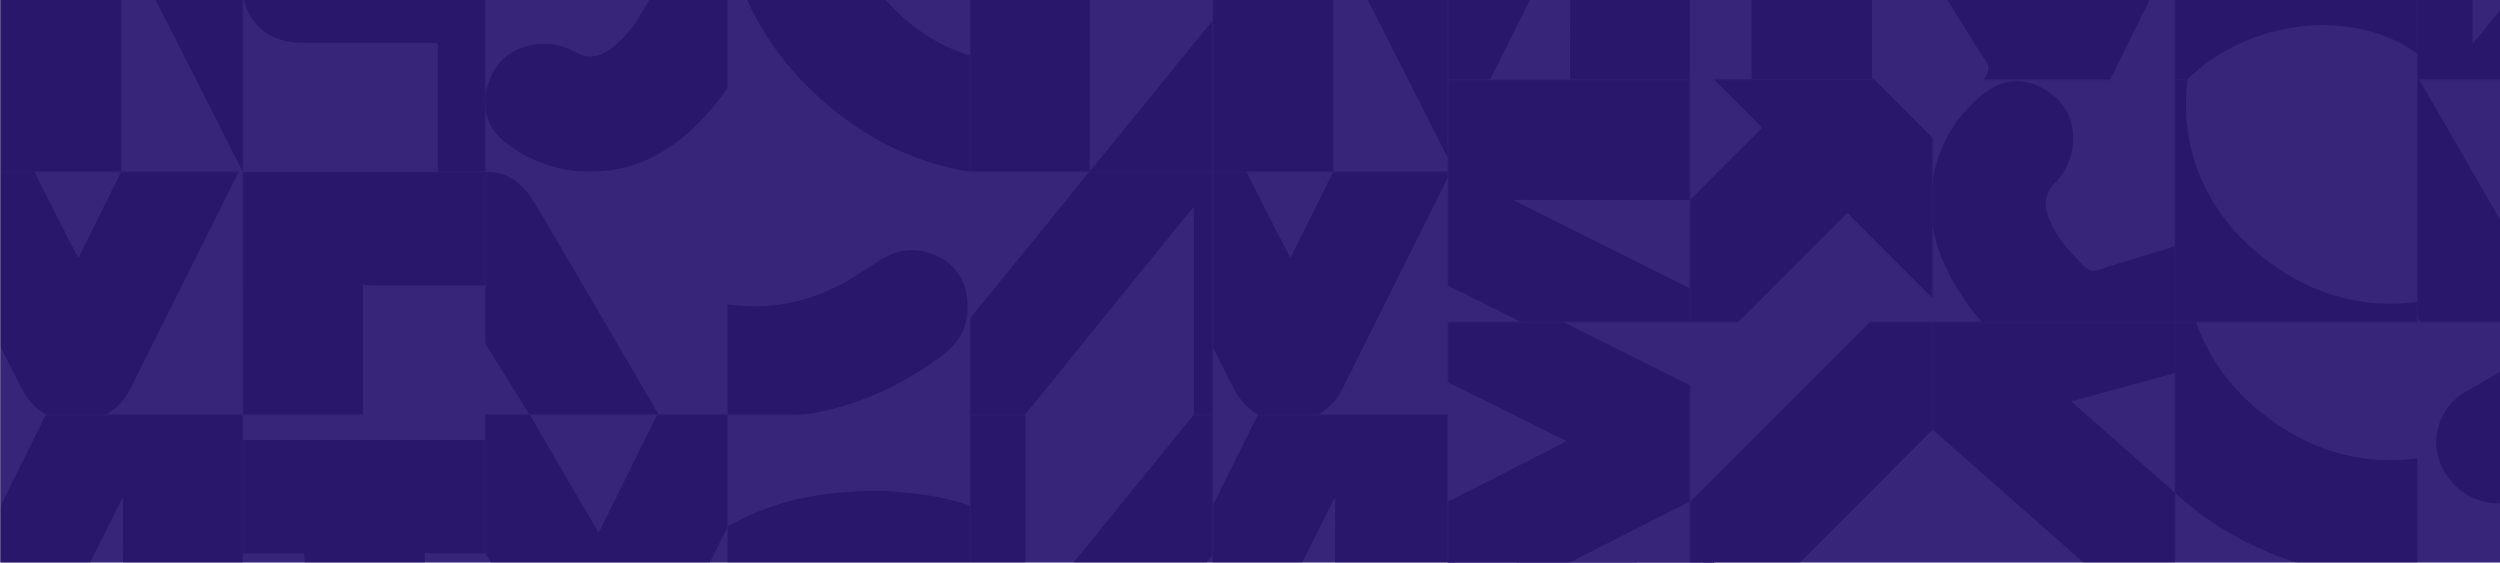 <svg width="1515" height="341" viewBox="0 0 1515 341" fill="none" xmlns="http://www.w3.org/2000/svg">
<g clip-path="url(#clip0_394_781)">
<mask id="mask0_394_781" style="mask-type:luminance" maskUnits="userSpaceOnUse" x="0" y="-43" width="1039" height="735">
<path d="M1039 -43H0V692H1039V-43Z" fill="white"/>
</mask>
<g mask="url(#mask0_394_781)">
<path d="M1039 -43H0V692H1039V-43Z" fill="#372579"/>
<mask id="mask1_394_781" style="mask-type:luminance" maskUnits="userSpaceOnUse" x="0" y="-43" width="148" height="148">
<path d="M147.201 -42.852H0.296V104.148H147.201V-42.852Z" fill="white"/>
</mask>
<g mask="url(#mask1_394_781)">
<path d="M303.069 -42.461C299.323 -35.185 295.797 -27.688 292.051 -20.411C268.473 26.996 244.674 74.404 221.096 121.811C214.706 134.38 200.382 142.318 186.279 141.215C171.515 140.113 161.599 132.616 154.988 119.606C128.765 67.789 102.543 15.971 76.1 -35.626C75.439 -36.949 74.778 -38.051 74.117 -39.374C73.896 -39.374 73.676 -39.374 73.456 -39.374C73.456 -38.272 73.456 -37.39 73.456 -36.287C73.456 14.648 73.456 65.584 73.456 116.519C73.456 126.442 71.032 135.262 64.2 142.538C54.064 153.563 41.283 156.871 27.18 153.122C13.297 149.374 4.483 140.113 1.178 126.001C0.517 123.134 0.296 120.268 0.296 117.401C0.296 18.838 0.296 -79.726 0.296 -178.289C0.296 -196.15 11.094 -210.262 27.621 -214.451C44.809 -218.641 61.556 -210.923 69.71 -194.827C104.526 -126.472 139.343 -57.896 173.939 10.459C178.787 19.94 183.635 29.422 188.482 38.903C188.923 39.565 189.364 40.447 190.025 41.549C190.686 40.447 191.127 39.565 191.568 38.462C230.131 -39.154 268.473 -116.99 307.036 -194.606C313.646 -208.057 324.665 -215.554 339.87 -215.554C354.193 -215.554 365.211 -209.159 372.483 -196.591C375.568 -191.299 376.669 -185.345 376.669 -179.171C376.669 -94.058 376.669 -8.945 376.669 75.947C376.669 90.059 376.669 104.392 376.669 118.504C376.669 135.703 363.228 151.138 346.04 153.784C327.97 156.65 310.561 146.287 305.493 129.308C304.171 125.119 303.73 120.709 303.73 116.299C303.51 64.481 303.73 12.443 303.73 -39.374C303.73 -40.477 303.73 -41.579 303.73 -42.682C303.51 -42.461 303.29 -42.461 303.069 -42.461Z" fill="#28176A"/>
</g>
<mask id="mask2_394_781" style="mask-type:luminance" maskUnits="userSpaceOnUse" x="147" y="-43" width="148" height="148">
<path d="M294.107 -42.852H147.202V104.148H294.107V-42.852Z" fill="white"/>
</mask>
<g mask="url(#mask2_394_781)">
<path d="M338.259 25.724C338.259 27.488 338.259 28.59 338.259 29.913C338.259 116.57 338.259 203.006 338.259 289.662C338.259 302.231 333.632 312.594 323.495 320.091C302.561 335.306 269.948 325.163 265.541 296.277C265.101 293.631 265.321 290.765 265.321 288.119C265.321 202.124 265.321 116.129 265.321 29.913C265.321 25.283 265.541 25.944 261.355 25.944C235.132 25.944 208.909 25.944 182.908 25.944C176.077 25.944 169.466 24.621 163.296 21.093C151.617 14.258 146.989 3.453 147.21 -9.556C147.65 -26.535 158.448 -38.883 175.195 -42.19C177.839 -42.631 180.484 -42.852 183.128 -42.852C262.236 -42.852 341.124 -42.852 420.233 -42.852C439.404 -42.852 451.524 -29.842 454.609 -18.376C460.999 4.556 445.133 25.724 420.894 25.944C394.671 25.944 368.449 25.944 342.226 25.944C340.904 25.724 339.802 25.724 338.259 25.724Z" fill="#28176A"/>
</g>
<mask id="mask3_394_781" style="mask-type:luminance" maskUnits="userSpaceOnUse" x="0" y="104" width="148" height="148">
<path d="M147.201 104.148H0.296V251.148H147.201V104.148Z" fill="white"/>
</mask>
<g mask="url(#mask3_394_781)">
<path d="M160.572 72.199C156.825 79.475 153.3 86.972 149.554 94.249C125.975 141.656 102.176 189.064 78.598 236.471C72.207 249.04 57.884 256.978 43.781 255.875C29.017 254.773 19.101 247.276 12.49 234.266C-13.733 182.449 -39.955 130.631 -66.398 79.034C-67.059 77.711 -67.721 76.609 -68.382 75.286C-68.602 75.286 -68.822 75.286 -69.043 75.286C-69.043 76.388 -69.043 77.27 -69.043 78.373C-69.043 129.308 -69.043 180.244 -69.043 231.179C-69.043 241.102 -71.467 249.922 -78.298 257.198C-88.434 268.223 -101.215 271.531 -115.318 267.782C-129.2 264.034 -138.015 254.773 -141.321 240.661C-141.982 237.794 -142.202 234.928 -142.202 232.061C-142.202 133.498 -142.202 34.934 -142.202 -63.629C-142.202 -81.49 -131.404 -95.602 -114.877 -99.791C-97.689 -103.981 -80.942 -96.263 -72.789 -80.167C-37.972 -11.812 -3.155 56.764 31.441 125.119C36.289 134.6 41.137 144.082 45.985 153.563C46.425 154.225 46.866 155.107 47.527 156.209C48.188 155.107 48.629 154.225 49.07 153.122C87.632 75.506 125.975 -2.33 164.538 -79.946C171.149 -93.397 182.167 -100.894 197.371 -100.894C211.695 -100.894 222.713 -94.499 229.984 -81.931C233.069 -76.639 234.171 -70.685 234.171 -64.511C234.171 20.602 234.171 105.715 234.171 190.607C234.171 204.719 234.171 219.052 234.171 233.164C234.171 250.363 220.729 265.798 203.541 268.444C185.472 271.31 168.064 260.947 162.996 243.968C161.673 239.779 161.233 235.369 161.233 230.959C161.012 179.141 161.233 127.103 161.233 75.286C161.233 74.183 161.233 73.081 161.233 71.978C161.012 72.199 160.792 72.199 160.572 72.199Z" fill="#28176A"/>
</g>
<mask id="mask4_394_781" style="mask-type:luminance" maskUnits="userSpaceOnUse" x="147" y="104" width="148" height="148">
<path d="M294.107 104.148H147.202V251.148H294.107V104.148Z" fill="white"/>
</mask>
<g mask="url(#mask4_394_781)">
<path d="M220 172.724C220 174.488 220 175.59 220 176.913C220 263.57 220 350.006 220 436.662C220 449.231 215.374 459.594 205.237 467.091C184.303 482.306 151.69 472.163 147.283 443.277C146.842 440.631 147.063 437.765 147.063 435.119C147.063 349.124 147.063 263.129 147.063 176.913C147.063 172.283 147.283 172.944 143.096 172.944C116.873 172.944 90.651 172.944 64.649 172.944C57.817 172.944 51.207 171.621 45.037 168.093C33.358 161.258 28.73 150.453 28.951 137.444C29.391 120.465 40.189 108.117 56.936 104.81C59.58 104.369 62.225 104.148 64.869 104.148C143.978 104.148 222.866 104.148 301.974 104.148C321.145 104.148 333.265 117.158 336.35 128.624C342.74 151.556 326.874 172.724 302.635 172.944C276.412 172.944 250.189 172.944 223.967 172.944C222.645 172.724 221.543 172.724 220 172.724Z" fill="#28176A"/>
</g>
<mask id="mask5_394_781" style="mask-type:luminance" maskUnits="userSpaceOnUse" x="0" y="251" width="148" height="148">
<path d="M147.201 251.148H0.296V398.148H147.201V251.148Z" fill="white"/>
</mask>
<g mask="url(#mask5_394_781)">
<path d="M73.897 302.254C70.151 309.53 66.625 317.027 62.879 324.304C39.301 371.711 15.502 419.119 -8.076 466.526C-14.467 479.095 -28.79 487.033 -42.893 485.93C-57.657 484.828 -67.573 477.331 -74.184 464.321C-100.407 412.504 -126.63 360.686 -153.072 309.089C-153.734 307.766 -154.395 306.664 -155.056 305.341C-155.276 305.341 -155.496 305.341 -155.717 305.341C-155.717 306.443 -155.717 307.325 -155.717 308.428C-155.717 359.363 -155.717 410.299 -155.717 461.234C-155.717 471.157 -158.141 479.977 -164.972 487.253C-175.108 498.278 -187.89 501.586 -201.993 497.837C-215.875 494.089 -224.689 484.828 -227.995 470.716C-228.656 467.849 -228.876 464.983 -228.876 462.116C-228.876 363.553 -228.876 264.989 -228.876 166.426C-228.876 148.565 -218.079 134.453 -201.552 130.264C-184.364 126.074 -167.616 133.792 -159.463 149.888C-124.646 218.243 -89.83 286.819 -55.233 355.174C-50.385 364.655 -45.537 374.137 -40.69 383.618C-40.249 384.28 -39.808 385.162 -39.147 386.264C-38.486 385.162 -38.045 384.28 -37.605 383.177C0.958 305.561 39.301 227.725 77.863 150.109C84.475 136.658 95.493 129.161 110.697 129.161C125.021 129.161 136.038 135.556 143.31 148.124C146.395 153.416 147.497 159.37 147.497 165.544C147.497 250.657 147.497 335.77 147.497 420.662C147.497 434.774 147.497 449.107 147.497 463.219C147.497 480.418 134.055 495.853 116.867 498.499C98.798 501.365 81.39 491.002 76.321 474.023C74.999 469.834 74.558 465.424 74.558 461.014C74.338 409.196 74.558 357.158 74.558 305.341C74.558 304.238 74.558 303.136 74.558 302.033C74.338 302.254 74.117 302.254 73.897 302.254Z" fill="#28176A"/>
</g>
<mask id="mask6_394_781" style="mask-type:luminance" maskUnits="userSpaceOnUse" x="147" y="251" width="148" height="148">
<path d="M294.107 251.148H147.202V398.148H294.107V251.148Z" fill="white"/>
</mask>
<g mask="url(#mask6_394_781)">
<path d="M257.461 335.159C257.461 336.923 257.461 338.025 257.461 339.348C257.461 426.005 257.461 512.441 257.461 599.1C257.461 611.666 252.834 622.027 242.697 629.525C221.763 644.741 189.15 634.599 184.743 605.715C184.302 603.065 184.523 600.202 184.523 597.552C184.523 511.559 184.523 425.564 184.523 339.348C184.523 334.718 184.743 335.379 180.556 335.379C154.334 335.379 128.111 335.379 102.109 335.379C95.278 335.379 88.667 334.056 82.497 330.528C70.818 323.693 66.19 312.888 66.411 299.879C66.852 282.9 77.649 270.552 94.396 267.245C97.041 266.804 99.685 266.583 102.329 266.583C181.438 266.583 260.326 266.583 339.434 266.583C358.606 266.583 370.725 279.593 373.81 291.059C380.201 313.991 364.334 335.159 340.095 335.379C313.873 335.379 287.65 335.379 261.428 335.379C260.106 335.159 259.004 335.159 257.461 335.159Z" fill="#28176A"/>
</g>
<mask id="mask7_394_781" style="mask-type:luminance" maskUnits="userSpaceOnUse" x="294" y="-43" width="148" height="148">
<path d="M441.012 -42.852H294.107V104.148H441.012V-42.852Z" fill="white"/>
</mask>
<g mask="url(#mask7_394_781)">
<path d="M428.922 -71.796C434.21 -82.38 439.058 -92.303 444.126 -102.446C467.925 -150.736 491.944 -199.246 515.963 -247.535C517.726 -251.284 519.93 -254.812 522.574 -257.899C531.168 -268.262 542.406 -271.57 555.187 -268.483C559.153 -267.38 563.34 -265.837 566.866 -263.852C581.189 -256.135 586.478 -242.243 581.409 -226.808C580.528 -224.162 579.426 -221.516 578.104 -219.091C537.558 -137.065 496.792 -55.038 456.246 26.987C446.55 46.612 434.431 64.693 417.904 79.687C404.903 91.373 390.139 99.752 372.951 102.619C349.372 106.808 327.557 101.737 308.165 87.845C296.707 79.687 291.639 68 294.944 54.109C298.029 40.879 305.962 31.397 319.624 27.869C329.761 25.223 339.677 26.546 348.711 31.618C356.204 35.807 362.814 34.705 369.425 30.074C377.799 24.121 383.969 16.183 389.037 7.363C391.02 3.835 394.105 0.307 394.105 -3.221C394.105 -6.528 390.8 -10.056 388.817 -13.143C347.169 -80.396 305.521 -147.649 263.653 -214.901C260.568 -219.973 257.924 -225.265 257.042 -231.218C255.72 -239.597 257.703 -247.094 262.992 -253.709C270.044 -262.529 279.299 -267.821 290.537 -269.585C302.216 -271.349 312.132 -266.939 319.404 -257.678C323.591 -252.166 327.116 -245.992 330.642 -240.038C362.814 -185.134 394.987 -130.009 426.938 -75.104C427.6 -73.781 428.04 -73.119 428.922 -71.796Z" fill="#28176A"/>
</g>
<mask id="mask8_394_781" style="mask-type:luminance" maskUnits="userSpaceOnUse" x="441" y="-43" width="147" height="148">
<path d="M587.918 -42.852H441.012V104.148H587.918V-42.852Z" fill="white"/>
</mask>
<g mask="url(#mask8_394_781)">
<path d="M630.994 -272.172C634.738 -271.731 638.268 -271.51 642.012 -271.069C677.708 -268.644 708.783 -254.973 736.328 -232.923C739.633 -230.277 743.157 -227.19 745.58 -223.662C753.731 -212.416 754.833 -200.068 748.447 -187.941C741.836 -175.372 730.594 -169.639 716.495 -169.639C707.456 -169.639 699.524 -173.167 692.694 -178.9C681.676 -187.941 669.776 -195.879 656.116 -199.848C641.348 -204.258 626.149 -205.36 611.162 -203.596C557.615 -196.981 517.51 -159.055 508.475 -105.694C501.644 -66.004 510.458 -29.842 537.562 0.807C555.852 21.314 578.769 34.103 606.316 37.631C632.096 40.938 656.335 35.867 678.59 22.857C684.543 19.329 690.272 15.581 696 11.832C706.798 4.335 718.474 2.351 730.819 7.422C743.377 12.714 749.987 22.637 750.87 36.308C751.753 49.758 746.463 60.342 735.664 68.28C710.323 87.243 682.115 100.032 650.607 104.442C588.685 113.042 534.257 96.945 489.524 52.625C463.081 26.385 446.554 -5.587 439.283 -41.97C435.316 -61.815 433.994 -81.88 436.198 -101.946C444.13 -172.947 480.269 -224.323 544.614 -255.634C565.107 -265.557 586.922 -270.408 609.622 -271.51C610.723 -271.51 611.6 -271.731 612.702 -271.951C618.874 -272.172 624.822 -272.172 630.994 -272.172Z" fill="#28176A"/>
</g>
<mask id="mask9_394_781" style="mask-type:luminance" maskUnits="userSpaceOnUse" x="587" y="-43" width="148" height="148">
<path d="M734.823 -42.852H587.917V104.148H734.823V-42.852Z" fill="white"/>
</mask>
<g mask="url(#mask9_394_781)">
<path d="M916.174 193.642C915.955 194.745 915.736 195.627 915.516 196.729C912.211 213.708 897.888 225.394 880.04 225.615C863.069 226.056 848.088 214.81 844.338 198.493C843.462 194.745 843.237 190.776 843.237 187.027C843.237 118.893 843.237 50.758 843.237 -17.377C843.237 -18.479 843.237 -19.582 843.237 -20.684C843.017 -20.684 842.798 -20.905 842.579 -20.905C841.916 -20.243 841.258 -19.361 840.595 -18.7C778.231 58.255 715.873 135.21 653.29 212.164C643.593 224.071 630.591 228.04 615.829 224.733C601.725 221.425 592.031 212.605 588.285 198.052C587.403 194.965 587.403 191.878 587.403 188.571C587.403 90.007 587.624 -8.777 587.183 -107.34C587.183 -132.918 612.962 -150.779 637.865 -141.959C650.867 -137.328 660.12 -124.098 660.339 -109.986C660.564 -100.946 660.339 -92.126 660.339 -83.086C660.339 -22.228 660.339 38.851 660.339 99.709C660.339 100.812 660.339 101.694 660.339 103.678C661.441 102.355 662.105 101.694 662.768 101.032C725.57 23.857 788.372 -53.318 850.949 -130.272C866.599 -149.456 895.021 -148.794 909.563 -129.17C912.868 -124.76 914.853 -119.688 915.736 -114.176C915.736 -113.514 916.174 -112.853 916.399 -112.191C916.174 -10.321 916.174 91.551 916.174 193.642Z" fill="#28176A"/>
</g>
<mask id="mask10_394_781" style="mask-type:luminance" maskUnits="userSpaceOnUse" x="294" y="104" width="148" height="148">
<path d="M441.012 104.148H294.107V251.148H441.012V104.148Z" fill="white"/>
</mask>
<g mask="url(#mask10_394_781)">
<path d="M428.922 302.318C434.21 291.734 439.058 281.812 444.126 271.669C467.925 223.379 491.944 174.869 515.963 126.58C517.726 122.831 519.93 119.303 522.574 116.216C531.168 105.853 542.406 102.545 555.187 105.632C559.153 106.735 563.34 108.278 566.866 110.263C581.189 117.98 586.478 131.872 581.409 147.307C580.528 149.953 579.426 152.599 578.104 155.024C537.558 237.05 496.792 319.077 456.246 401.103C446.55 420.727 434.431 438.809 417.904 453.803C404.903 465.489 390.139 473.868 372.951 476.735C349.372 480.924 327.557 475.852 308.165 461.961C296.707 453.802 291.639 442.116 294.944 428.225C298.029 414.995 305.962 405.513 319.624 401.985C329.761 399.339 339.677 400.662 348.711 405.733C356.204 409.923 362.814 408.82 369.425 404.19C377.799 398.236 383.969 390.298 389.037 381.478C391.02 377.95 394.105 374.422 394.105 370.894C394.105 367.586 390.8 364.058 388.817 360.971C347.169 293.719 305.521 226.466 263.653 159.214C260.568 154.142 257.924 148.85 257.042 142.897C255.72 134.518 257.703 127.021 262.992 120.406C270.044 111.586 279.299 106.294 290.537 104.53C302.216 102.766 312.132 107.176 319.404 116.437C323.591 121.949 327.116 128.123 330.642 134.077C362.814 188.981 394.987 244.106 426.938 299.011C427.6 300.334 428.04 300.995 428.922 302.318Z" fill="#28176A"/>
</g>
<mask id="mask11_394_781" style="mask-type:luminance" maskUnits="userSpaceOnUse" x="441" y="104" width="147" height="148">
<path d="M587.918 104.148H441.012V251.148H587.918V104.148Z" fill="white"/>
</mask>
<g mask="url(#mask11_394_781)">
<path d="M466.46 -125.172C470.206 -124.731 473.732 -124.51 477.478 -124.069C513.176 -121.644 544.246 -107.973 571.791 -85.923C575.097 -83.277 578.622 -80.19 581.046 -76.662C589.2 -65.416 590.301 -53.068 583.911 -40.941C577.3 -28.372 566.062 -22.639 551.959 -22.639C542.924 -22.639 534.991 -26.167 528.16 -31.9C517.142 -40.941 505.243 -48.879 491.581 -52.848C476.817 -57.258 461.612 -58.36 446.628 -56.596C393.081 -49.981 352.976 -12.055 343.941 41.306C337.11 80.996 345.924 117.158 373.028 147.807C391.318 168.314 414.235 181.103 441.78 184.631C467.562 187.938 491.801 182.867 514.057 169.857C520.007 166.329 525.736 162.581 531.466 158.832C542.263 151.335 553.942 149.351 566.282 154.422C578.843 159.714 585.453 169.637 586.335 183.308C587.216 196.758 581.928 207.342 571.13 215.28C545.789 234.243 517.583 247.032 486.072 251.442C424.151 260.042 369.723 243.945 324.99 199.625C298.547 173.385 282.02 141.413 274.749 105.03C270.782 85.185 269.46 65.12 271.664 45.054C279.596 -25.947 315.735 -77.323 380.08 -108.634C400.573 -118.557 422.388 -123.408 445.085 -124.51C446.187 -124.51 447.069 -124.731 448.17 -124.951C454.34 -125.172 460.29 -125.172 466.46 -125.172Z" fill="#28176A"/>
</g>
<mask id="mask12_394_781" style="mask-type:luminance" maskUnits="userSpaceOnUse" x="587" y="104" width="148" height="148">
<path d="M734.823 104.148H587.917V251.148H734.823V104.148Z" fill="white"/>
</mask>
<g mask="url(#mask12_394_781)">
<path d="M796.446 340.642C796.227 341.745 796.008 342.627 795.789 343.729C792.483 360.708 778.16 372.394 760.312 372.615C743.341 373.056 728.36 361.81 724.611 345.493C723.734 341.745 723.509 337.776 723.509 334.027C723.509 265.893 723.509 197.758 723.509 129.624C723.509 128.521 723.509 127.419 723.509 126.316C723.29 126.316 723.07 126.096 722.851 126.096C722.188 126.757 721.53 127.639 720.867 128.301C658.503 205.255 596.145 282.21 533.562 359.164C523.867 371.071 510.866 375.04 496.102 371.733C481.999 368.425 472.303 359.605 468.557 345.052C467.675 341.965 467.675 338.878 467.675 335.571C467.675 237.007 467.896 138.223 467.455 39.66C467.455 14.081 493.237 -3.779 518.137 5.041C531.138 9.671 540.394 22.902 540.614 37.014C540.834 46.054 540.614 54.874 540.614 63.915C540.614 124.773 540.614 185.851 540.614 246.709C540.614 247.812 540.614 248.694 540.614 250.678C541.716 249.355 542.376 248.694 543.037 248.032C605.842 170.857 668.644 93.682 731.221 16.728C746.871 -2.456 775.293 -1.795 789.835 17.83C793.141 22.24 795.125 27.312 796.008 32.824C796.008 33.486 796.446 34.147 796.671 34.809C796.446 136.68 796.446 238.551 796.446 340.642Z" fill="#28176A"/>
</g>
<mask id="mask13_394_781" style="mask-type:luminance" maskUnits="userSpaceOnUse" x="294" y="251" width="148" height="148">
<path d="M441.012 251.148H294.107V398.148H441.012V251.148Z" fill="white"/>
</mask>
<g mask="url(#mask13_394_781)">
<path d="M362.814 322.899C368.103 312.315 372.951 302.392 378.019 292.249C401.818 243.96 425.837 195.45 449.856 147.16C451.618 143.412 453.822 139.884 456.466 136.797C465.06 126.433 476.299 123.126 489.079 126.213C493.046 127.315 497.233 128.859 500.758 130.843C515.082 138.561 520.37 152.452 515.302 167.887C514.421 170.533 513.319 173.179 511.997 175.605C471.451 257.631 430.684 339.657 390.139 421.683C380.443 441.307 368.323 459.388 351.796 474.382C338.795 486.069 324.031 494.448 306.843 497.314C283.265 501.504 261.45 496.432 242.059 482.541C230.6 474.382 225.532 462.696 228.837 448.804C231.922 435.574 239.855 426.093 253.517 422.565C263.654 419.919 273.57 421.242 282.604 426.314C290.097 430.503 296.707 429.401 303.317 424.77C311.691 418.817 317.862 410.878 322.93 402.058C324.913 398.53 327.998 395.003 327.998 391.475C327.998 388.167 324.692 384.639 322.709 381.552C281.062 314.299 239.414 247.047 197.546 179.794C194.461 174.723 191.817 169.431 190.935 163.477C189.613 155.098 191.597 147.601 196.885 140.986C203.937 132.166 213.192 126.874 224.43 125.11C236.109 123.346 246.025 127.756 253.297 137.017C257.484 142.53 261.009 148.704 264.535 154.657C296.707 209.562 328.879 264.687 360.831 319.591C361.492 320.914 361.933 321.576 362.814 322.899Z" fill="#28176A"/>
</g>
<mask id="mask14_394_781" style="mask-type:luminance" maskUnits="userSpaceOnUse" x="441" y="251" width="147" height="148">
<path d="M587.918 251.148H441.012V398.148H587.918V251.148Z" fill="white"/>
</mask>
<g mask="url(#mask14_394_781)">
<path d="M536.975 297.453C540.721 297.894 544.246 298.115 547.992 298.556C583.69 300.981 614.763 314.652 642.308 336.702C645.613 339.348 649.138 342.435 651.561 345.963C659.712 357.209 660.813 369.557 654.428 381.684C647.817 394.253 636.574 399.986 622.476 399.986C613.436 399.986 605.505 396.458 598.675 390.725C587.657 381.684 575.758 373.746 562.095 369.777C547.331 365.367 532.127 364.265 517.142 366.029C463.595 372.644 423.49 410.57 414.455 463.931C407.624 503.621 416.439 539.783 443.543 570.435C461.832 590.937 484.75 603.729 512.294 607.256C538.076 610.563 562.316 605.489 584.572 592.484C590.522 588.952 596.252 585.206 601.98 581.459C612.779 573.961 624.454 571.976 636.799 577.049C649.357 582.337 655.968 592.259 656.85 605.934C657.733 619.383 652.443 629.969 641.645 637.906C616.303 656.868 588.098 669.659 556.586 674.069C494.666 682.664 440.237 666.571 395.505 622.252C369.062 596.011 352.535 564.039 345.263 527.655C341.297 507.81 339.974 487.745 342.178 467.679C350.111 396.678 386.25 345.302 450.594 313.991C471.087 304.068 492.903 299.217 515.6 298.115C516.702 298.115 517.583 297.894 518.685 297.674C524.855 297.453 530.804 297.453 536.975 297.453Z" fill="#28176A"/>
</g>
<mask id="mask15_394_781" style="mask-type:luminance" maskUnits="userSpaceOnUse" x="587" y="251" width="148" height="148">
<path d="M734.823 251.148H587.917V398.148H734.823V251.148Z" fill="white"/>
</mask>
<g mask="url(#mask15_394_781)">
<path d="M877.25 466.327C877.025 467.43 876.806 468.312 876.586 469.414C873.281 486.393 858.958 498.079 841.11 498.3C824.139 498.741 809.158 487.495 805.408 471.178C804.532 467.43 804.307 463.461 804.307 459.712C804.307 391.578 804.307 323.443 804.307 255.309C804.307 254.206 804.307 253.104 804.307 252.001C804.087 252.001 803.868 251.781 803.649 251.781C802.986 252.442 802.328 253.324 801.665 253.986C739.301 330.94 676.943 407.895 614.36 484.849C604.663 496.756 591.663 500.725 576.9 497.418C562.797 494.11 553.101 485.29 549.355 470.737C548.473 467.65 548.473 464.563 548.473 461.256C548.473 362.692 548.694 263.908 548.253 165.345C548.253 139.767 574.035 121.906 598.935 130.726C611.938 135.357 621.19 148.587 621.409 162.699C621.635 171.739 621.409 180.559 621.409 189.6C621.409 250.458 621.409 311.536 621.409 372.394C621.409 373.497 621.409 374.379 621.409 376.363C622.511 375.04 623.175 374.379 623.838 373.717C686.64 296.542 749.442 219.367 812.019 142.413C827.669 123.229 856.091 123.891 870.639 143.515C873.945 147.925 875.923 152.997 876.806 158.509C876.806 159.171 877.25 159.832 877.469 160.494C877.25 262.365 877.25 364.236 877.25 466.327Z" fill="#28176A"/>
</g>
<mask id="mask16_394_781" style="mask-type:luminance" maskUnits="userSpaceOnUse" x="734" y="-43" width="148" height="148">
<path d="M881.728 -42.852H734.823V104.148H881.728V-42.852Z" fill="white"/>
</mask>
<g mask="url(#mask16_394_781)">
<path d="M1037.6 -42.461C1033.85 -35.185 1030.32 -27.688 1026.58 -20.411C1003 26.996 979.201 74.404 955.625 121.811C949.234 134.38 934.91 142.318 920.806 141.215C906.045 140.113 896.129 132.616 889.518 119.606C863.294 67.789 837.07 15.971 810.627 -35.626C809.964 -36.949 809.306 -38.051 808.643 -39.374C808.424 -39.374 808.205 -39.374 807.98 -39.374C807.98 -38.272 807.98 -37.39 807.98 -36.287C807.98 14.648 807.98 65.584 807.98 116.519C807.98 126.442 805.557 135.262 798.727 142.538C788.592 153.563 775.808 156.871 761.704 153.122C747.825 149.374 739.011 140.113 735.706 126.001C735.042 123.134 734.823 120.268 734.823 117.401C734.823 18.838 734.823 -79.726 734.823 -178.289C734.823 -196.15 745.622 -210.262 762.149 -214.451C779.333 -218.641 796.085 -210.923 804.236 -194.827C839.055 -126.472 873.868 -57.896 908.468 10.459C913.313 19.94 918.164 29.422 923.01 38.903C923.448 39.565 923.893 40.447 924.55 41.549C925.214 40.447 925.652 39.565 926.096 38.462C964.659 -39.154 1003 -116.99 1041.56 -194.606C1048.18 -208.057 1059.19 -215.554 1074.39 -215.554C1088.72 -215.554 1099.73 -209.159 1107.01 -196.591C1110.1 -191.299 1111.2 -185.345 1111.2 -179.171C1111.2 -94.058 1111.2 -8.945 1111.2 75.947C1111.2 90.059 1111.2 104.392 1111.2 118.504C1111.2 135.703 1097.76 151.138 1080.57 153.784C1062.5 156.65 1045.09 146.287 1040.02 129.308C1038.7 125.119 1038.26 120.709 1038.26 116.299C1038.03 64.481 1038.26 12.443 1038.26 -39.374C1038.26 -40.477 1038.26 -41.579 1038.26 -42.682C1038.03 -42.461 1037.82 -42.461 1037.6 -42.461Z" fill="#28176A"/>
</g>
<mask id="mask17_394_781" style="mask-type:luminance" maskUnits="userSpaceOnUse" x="881" y="-43" width="148" height="148">
<path d="M1028.63 -42.852H881.728V104.148H1028.63V-42.852Z" fill="white"/>
</mask>
<g mask="url(#mask17_394_781)">
<path d="M1072.79 25.724C1072.79 27.488 1072.79 28.59 1072.79 29.913C1072.79 116.57 1072.79 203.006 1072.79 289.662C1072.79 302.231 1068.16 312.594 1058.02 320.091C1037.09 335.306 1004.48 325.163 1000.07 296.277C999.626 293.631 999.845 290.765 999.845 288.119C999.845 202.124 999.845 116.129 999.845 29.913C999.845 25.283 1000.07 25.944 995.882 25.944C969.658 25.944 943.434 25.944 917.436 25.944C910.6 25.944 903.989 24.621 897.822 21.093C886.141 14.258 881.515 3.453 881.734 -9.556C882.178 -26.535 892.971 -38.883 909.723 -42.19C912.365 -42.631 915.007 -42.852 917.655 -42.852C996.764 -42.852 1075.65 -42.852 1154.76 -42.852C1173.93 -42.852 1186.05 -29.842 1189.13 -18.376C1195.52 4.556 1179.66 25.724 1155.42 25.944C1129.2 25.944 1102.97 25.944 1076.75 25.944C1075.43 25.724 1074.33 25.724 1072.79 25.724Z" fill="#28176A"/>
</g>
<mask id="mask18_394_781" style="mask-type:luminance" maskUnits="userSpaceOnUse" x="734" y="104" width="148" height="148">
<path d="M881.728 104.148H734.823V251.148H881.728V104.148Z" fill="white"/>
</mask>
<g mask="url(#mask18_394_781)">
<path d="M895.098 72.199C891.354 79.475 887.824 86.972 884.08 94.249C860.504 141.656 836.703 189.064 813.127 236.471C806.736 249.04 792.412 256.978 778.308 255.875C763.547 254.773 753.631 247.276 747.02 234.266C720.796 182.449 694.572 130.631 668.129 79.034C667.466 77.711 666.808 76.609 666.145 75.286C665.926 75.286 665.707 75.286 665.481 75.286C665.481 76.388 665.481 77.27 665.481 78.373C665.481 129.308 665.481 180.244 665.481 231.179C665.481 241.102 663.059 249.922 656.229 257.198C646.093 268.223 633.31 271.531 619.206 267.782C605.327 264.034 596.513 254.773 593.208 240.661C592.544 237.794 592.325 234.928 592.325 232.061C592.325 133.498 592.325 34.934 592.325 -63.629C592.325 -81.49 603.124 -95.602 619.65 -99.791C636.835 -103.981 653.587 -96.263 661.738 -80.167C696.557 -11.812 731.37 56.764 765.969 125.119C770.815 134.6 775.666 144.082 780.512 153.563C780.95 154.225 781.395 155.107 782.052 156.209C782.715 155.107 783.154 154.225 783.598 153.122C822.161 75.506 860.504 -2.33 899.067 -79.946C905.678 -93.397 916.696 -100.894 931.901 -100.894C946.225 -100.894 957.243 -94.499 964.511 -81.931C967.597 -76.639 968.699 -70.685 968.699 -64.511C968.699 20.602 968.699 105.715 968.699 190.607C968.699 204.719 968.699 219.052 968.699 233.164C968.699 250.363 955.258 265.798 938.068 268.444C920.001 271.31 902.591 260.947 897.521 243.968C896.2 239.779 895.761 235.369 895.761 230.959C895.536 179.141 895.761 127.103 895.761 75.286C895.761 74.183 895.761 73.081 895.761 71.978C895.536 72.199 895.317 72.199 895.098 72.199Z" fill="#28176A"/>
</g>
<mask id="mask19_394_781" style="mask-type:luminance" maskUnits="userSpaceOnUse" x="881" y="104" width="148" height="148">
<path d="M1028.63 104.148H881.728V251.148H1028.63V104.148Z" fill="white"/>
</mask>
<g mask="url(#mask19_394_781)">
<path d="M954.529 172.724C954.529 174.488 954.529 175.59 954.529 176.913C954.529 263.57 954.529 350.006 954.529 436.662C954.529 449.231 949.897 459.594 939.762 467.091C918.828 482.306 886.218 472.163 881.811 443.277C881.367 440.631 881.586 437.765 881.586 435.119C881.586 349.124 881.586 263.129 881.586 176.913C881.586 172.283 881.811 172.944 877.623 172.944C851.399 172.944 825.176 172.944 799.177 172.944C792.341 172.944 785.73 171.621 779.564 168.093C767.883 161.258 763.256 150.453 763.475 137.444C763.92 120.465 774.713 108.117 791.464 104.81C794.106 104.369 796.748 104.148 799.396 104.148C878.506 104.148 957.391 104.148 1036.5 104.148C1055.67 104.148 1067.79 117.158 1070.87 128.624C1077.27 151.556 1061.4 172.724 1037.16 172.944C1010.94 172.944 984.716 172.944 958.492 172.944C957.171 172.724 956.07 172.724 954.529 172.724Z" fill="#28176A"/>
</g>
<mask id="mask20_394_781" style="mask-type:luminance" maskUnits="userSpaceOnUse" x="734" y="251" width="148" height="148">
<path d="M881.728 251.148H734.823V398.148H881.728V251.148Z" fill="white"/>
</mask>
<g mask="url(#mask20_394_781)">
<path d="M808.424 302.254C804.68 309.53 801.15 317.027 797.406 324.304C773.83 371.711 750.029 419.119 726.453 466.526C720.061 479.095 705.738 487.033 691.634 485.93C676.872 484.828 666.956 477.331 660.346 464.321C634.122 412.504 607.898 360.686 581.454 309.089C580.793 307.766 580.132 306.664 579.471 305.341C579.251 305.341 579.03 305.341 578.81 305.341C578.81 306.443 578.81 307.325 578.81 308.428C578.81 359.363 578.81 410.299 578.81 461.234C578.81 471.157 576.386 479.977 569.555 487.253C559.419 498.278 546.637 501.586 532.534 497.837C518.652 494.089 509.837 484.828 506.532 470.716C505.871 467.849 505.651 464.983 505.651 462.116C505.651 363.553 505.651 264.989 505.651 166.426C505.651 148.565 516.448 134.453 532.975 130.264C550.163 126.074 566.911 133.792 575.064 149.888C609.882 218.243 644.695 286.819 679.295 355.174C684.141 364.655 688.992 374.137 693.838 383.618C694.276 384.28 694.72 385.162 695.378 386.264C696.041 385.162 696.48 384.28 696.924 383.177C735.486 305.561 773.83 227.725 812.393 150.109C819.003 136.658 830.021 129.161 845.221 129.161C859.544 129.161 870.562 135.556 877.837 148.124C880.923 153.416 882.025 159.37 882.025 165.544C882.025 250.657 882.025 335.77 882.025 420.662C882.025 434.774 882.025 449.107 882.025 463.219C882.025 480.418 868.584 495.853 851.394 498.499C833.327 501.365 815.917 491.002 810.847 474.023C809.526 469.834 809.087 465.424 809.087 461.014C808.862 409.196 809.087 357.158 809.087 305.341C809.087 304.238 809.087 303.136 809.087 302.033C808.862 302.254 808.643 302.254 808.424 302.254Z" fill="#28176A"/>
</g>
<mask id="mask21_394_781" style="mask-type:luminance" maskUnits="userSpaceOnUse" x="881" y="251" width="148" height="148">
<path d="M1028.63 251.148H881.728V398.148H1028.63V251.148Z" fill="white"/>
</mask>
<g mask="url(#mask21_394_781)">
<path d="M991.99 335.159C991.99 336.923 991.99 338.025 991.99 339.348C991.99 426.005 991.99 512.441 991.99 599.1C991.99 611.666 987.358 622.027 977.223 629.525C956.289 644.741 923.679 634.599 919.272 605.715C918.828 603.065 919.047 600.202 919.047 597.552C919.047 511.559 919.047 425.564 919.047 339.348C919.047 334.718 919.272 335.379 915.084 335.379C888.86 335.379 862.637 335.379 836.638 335.379C829.802 335.379 823.191 334.056 817.025 330.528C805.344 323.693 800.717 312.888 800.936 299.879C801.381 282.9 812.173 270.552 828.925 267.245C831.567 266.804 834.209 266.583 836.857 266.583C915.967 266.583 994.851 266.583 1073.96 266.583C1093.13 266.583 1105.25 279.593 1108.34 291.059C1114.73 313.991 1098.86 335.159 1074.62 335.379C1048.4 335.379 1022.18 335.379 995.953 335.379C994.632 335.159 993.53 335.159 991.99 335.159Z" fill="#28176A"/>
</g>
<mask id="mask22_394_781" style="mask-type:luminance" maskUnits="userSpaceOnUse" x="1028" y="-43" width="148" height="148">
<path d="M1175.54 -42.852H1028.63V104.148H1175.54V-42.852Z" fill="white"/>
</mask>
<g mask="url(#mask22_394_781)">
<path d="M1163.45 -71.796C1168.74 -82.38 1173.58 -92.303 1178.65 -102.446C1202.45 -150.736 1226.47 -199.246 1250.49 -247.535C1252.25 -251.284 1254.45 -254.812 1257.1 -257.899C1265.7 -268.262 1276.93 -271.57 1289.71 -268.483C1293.68 -267.38 1297.87 -265.837 1301.39 -263.852C1315.72 -256.135 1321.01 -242.243 1315.93 -226.808C1315.05 -224.162 1313.95 -221.516 1312.63 -219.091C1272.08 -137.065 1231.32 -55.038 1190.77 26.987C1181.08 46.612 1168.96 64.693 1152.43 79.687C1139.43 91.373 1124.67 99.752 1107.48 102.619C1083.9 106.808 1062.08 101.737 1042.69 87.845C1031.23 79.687 1026.16 68 1029.47 54.109C1032.56 40.879 1040.49 31.397 1054.15 27.869C1064.29 25.223 1074.2 26.546 1083.24 31.618C1090.73 35.807 1097.34 34.705 1103.95 30.074C1112.33 24.121 1118.49 16.183 1123.57 7.363C1125.55 3.835 1128.63 0.307 1128.63 -3.221C1128.63 -6.528 1125.32 -10.056 1123.35 -13.143C1081.7 -80.396 1040.05 -147.649 998.181 -214.901C995.094 -219.973 992.452 -225.265 991.57 -231.218C990.249 -239.597 992.233 -247.094 997.517 -253.709C1004.57 -262.529 1013.82 -267.821 1025.06 -269.585C1036.74 -271.349 1046.66 -266.939 1053.93 -257.678C1058.12 -252.166 1061.65 -245.992 1065.17 -240.038C1097.34 -185.134 1129.51 -130.009 1161.46 -75.104C1162.13 -73.781 1162.57 -73.119 1163.45 -71.796Z" fill="#28176A"/>
</g>
<mask id="mask23_394_781" style="mask-type:luminance" maskUnits="userSpaceOnUse" x="1028" y="104" width="148" height="148">
<path d="M1175.54 104.148H1028.63V251.148H1175.54V104.148Z" fill="white"/>
</mask>
<g mask="url(#mask23_394_781)">
<path d="M1163.45 302.318C1168.74 291.734 1173.58 281.812 1178.65 271.669C1202.45 223.379 1226.47 174.869 1250.49 126.58C1252.25 122.831 1254.45 119.303 1257.1 116.216C1265.7 105.853 1276.93 102.545 1289.71 105.632C1293.68 106.735 1297.87 108.278 1301.39 110.263C1315.72 117.98 1321.01 131.872 1315.93 147.307C1315.05 149.953 1313.95 152.599 1312.63 155.024C1272.08 237.05 1231.32 319.077 1190.77 401.103C1181.08 420.727 1168.96 438.809 1152.43 453.803C1139.43 465.489 1124.67 473.868 1107.48 476.735C1083.9 480.924 1062.08 475.852 1042.69 461.961C1031.23 453.802 1026.16 442.116 1029.47 428.225C1032.56 414.995 1040.49 405.513 1054.15 401.985C1064.29 399.339 1074.2 400.662 1083.24 405.733C1090.73 409.923 1097.34 408.82 1103.95 404.19C1112.33 398.236 1118.49 390.298 1123.57 381.478C1125.55 377.95 1128.63 374.422 1128.63 370.894C1128.63 367.586 1125.32 364.058 1123.35 360.971C1081.7 293.719 1040.05 226.466 998.181 159.214C995.094 154.142 992.452 148.85 991.57 142.897C990.249 134.518 992.233 127.021 997.517 120.406C1004.57 111.586 1013.82 106.294 1025.06 104.53C1036.74 102.766 1046.66 107.176 1053.93 116.437C1058.12 121.949 1061.65 128.123 1065.17 134.077C1097.34 188.981 1129.51 244.106 1161.46 299.011C1162.13 300.334 1162.57 300.995 1163.45 302.318Z" fill="#28176A"/>
</g>
<mask id="mask24_394_781" style="mask-type:luminance" maskUnits="userSpaceOnUse" x="1028" y="251" width="148" height="148">
<path d="M1175.54 251.148H1028.63V398.148H1175.54V251.148Z" fill="white"/>
</mask>
<g mask="url(#mask24_394_781)">
<path d="M1097.34 322.899C1102.63 312.315 1107.48 302.392 1112.55 292.249C1136.34 243.96 1160.36 195.45 1184.38 147.16C1186.15 143.412 1188.35 139.884 1190.99 136.797C1199.59 126.433 1210.83 123.126 1223.61 126.213C1227.57 127.315 1231.76 128.859 1235.28 130.843C1249.61 138.561 1254.9 152.452 1249.83 167.887C1248.94 170.533 1247.84 173.179 1246.52 175.605C1205.98 257.631 1165.21 339.657 1124.67 421.683C1114.97 441.307 1102.85 459.388 1086.32 474.382C1073.32 486.069 1058.56 494.448 1041.37 497.314C1017.79 501.504 995.977 496.432 976.583 482.541C965.127 474.382 960.056 462.696 963.362 448.804C966.448 435.574 974.38 426.093 988.045 422.565C998.181 419.919 1008.1 421.242 1017.13 426.314C1024.62 430.503 1031.23 429.401 1037.85 424.77C1046.22 418.817 1052.39 410.878 1057.46 402.058C1059.44 398.53 1062.52 395.003 1062.52 391.475C1062.52 388.167 1059.22 384.639 1057.24 381.552C1015.59 314.299 973.941 247.047 932.073 179.794C928.987 174.723 926.345 169.431 925.462 163.477C924.141 155.098 926.126 147.601 931.41 140.986C938.465 132.166 947.717 126.874 958.954 125.11C970.636 123.346 980.552 127.756 987.826 137.017C992.008 142.53 995.539 148.704 999.063 154.657C1031.23 209.562 1063.41 264.687 1095.36 319.591C1096.02 320.914 1096.46 321.576 1097.34 322.899Z" fill="#28176A"/>
</g>
</g>
</g>
<g clip-path="url(#clip1_394_781)">
<mask id="mask25_394_781" style="mask-type:luminance" maskUnits="userSpaceOnUse" x="877" y="-393" width="1039" height="735">
<path d="M1916 -393H877V342H1916V-393Z" fill="white"/>
</mask>
<g mask="url(#mask25_394_781)">
<path d="M1916 -393H877V342H1916V-393Z" fill="#372579"/>
<mask id="mask26_394_781" style="mask-type:luminance" maskUnits="userSpaceOnUse" x="877" y="-99" width="148" height="148">
<path d="M1024.2 -98.852H877.296V48.148H1024.2V-98.852Z" fill="white"/>
</mask>
<g mask="url(#mask26_394_781)">
<path d="M950.897 -47.746C947.151 -40.47 943.625 -32.973 939.879 -25.696C916.301 21.711 892.502 69.119 868.924 116.526C862.533 129.095 848.21 137.033 834.107 135.93C819.343 134.828 809.426 127.331 802.816 114.321C776.593 62.504 750.37 10.686 723.928 -40.911C723.266 -42.234 722.605 -43.336 721.944 -44.659C721.724 -44.659 721.504 -44.659 721.283 -44.659C721.283 -43.557 721.283 -42.675 721.283 -41.572C721.283 9.363 721.283 60.299 721.283 111.234C721.283 121.157 718.859 129.977 712.028 137.253C701.892 148.278 689.11 151.586 675.007 147.837C661.125 144.089 652.311 134.828 649.005 120.716C648.344 117.849 648.124 114.983 648.124 112.116C648.124 13.553 648.124 -85.011 648.124 -183.574C648.124 -201.435 658.921 -215.547 675.448 -219.736C692.636 -223.926 709.384 -216.208 717.537 -200.112C752.354 -131.757 787.17 -63.181 821.767 5.174C826.615 14.655 831.463 24.137 836.31 33.618C836.751 34.28 837.192 35.162 837.853 36.264C838.514 35.162 838.955 34.28 839.396 33.177C877.958 -44.439 916.301 -122.275 954.863 -199.891C961.475 -213.342 972.493 -220.839 987.697 -220.839C1002.02 -220.839 1013.04 -214.444 1020.31 -201.876C1023.4 -196.584 1024.5 -190.63 1024.5 -184.456C1024.5 -99.343 1024.5 -14.23 1024.5 70.662C1024.5 84.774 1024.5 99.107 1024.5 113.219C1024.5 130.418 1011.06 145.853 993.867 148.499C975.798 151.365 958.39 141.002 953.321 124.023C951.999 119.834 951.558 115.424 951.558 111.014C951.338 59.196 951.558 7.158 951.558 -44.659C951.558 -45.762 951.558 -46.864 951.558 -47.967C951.338 -47.746 951.117 -47.746 950.897 -47.746Z" fill="#28176A"/>
</g>
<mask id="mask27_394_781" style="mask-type:luminance" maskUnits="userSpaceOnUse" x="877" y="48" width="148" height="148">
<path d="M1024.2 48.148H877.296V195.148H1024.2V48.148Z" fill="white"/>
</mask>
<g mask="url(#mask27_394_781)">
<path d="M918.085 121.796C925.357 125.544 932.849 129.072 940.121 132.821C987.498 156.414 1034.88 180.228 1082.25 203.82C1094.81 210.216 1102.75 224.548 1101.64 238.661C1100.54 253.433 1093.05 263.355 1080.05 269.97C1028.26 296.211 976.48 322.451 924.916 348.911C923.594 349.575 922.492 350.233 921.17 350.897C921.17 351.116 921.17 351.336 921.17 351.555C922.272 351.555 923.154 351.555 924.255 351.555C975.158 351.555 1026.06 351.555 1076.96 351.555C1086.88 351.555 1095.69 353.985 1102.97 360.82C1113.98 370.961 1117.29 383.753 1113.54 397.86C1109.8 411.754 1100.54 420.574 1086.44 423.881C1083.57 424.545 1080.71 424.765 1077.84 424.765C979.345 424.765 880.845 424.765 782.345 424.765C764.496 424.765 750.393 413.959 746.206 397.421C742.019 380.22 749.732 363.463 765.818 355.307C834.129 320.466 902.66 285.63 970.971 251.008C980.447 246.16 989.922 241.305 999.398 236.456C1000.06 236.018 1000.94 235.573 1002.04 234.915C1000.94 234.251 1000.06 233.813 998.957 233.368C921.391 194.781 843.604 156.414 766.038 117.827C752.597 111.212 745.104 100.186 745.104 84.972C745.104 70.639 751.495 59.614 764.055 52.338C769.344 49.251 775.293 48.148 781.463 48.148C866.522 48.148 951.58 48.148 1036.42 48.148C1050.52 48.148 1064.84 48.148 1078.95 48.148C1096.13 48.148 1111.56 61.599 1114.2 78.798C1117.07 96.879 1106.71 114.299 1089.74 119.37C1085.56 120.693 1081.15 121.134 1076.74 121.134C1024.96 121.355 972.955 121.134 921.17 121.134C920.069 121.134 918.967 121.134 917.865 121.134C918.085 121.355 918.085 121.575 918.085 121.796Z" fill="#28176A"/>
</g>
<mask id="mask28_394_781" style="mask-type:luminance" maskUnits="userSpaceOnUse" x="877" y="195" width="148" height="148">
<path d="M1024.2 195.148H877.296V342.148H1024.2V195.148Z" fill="white"/>
</mask>
<g mask="url(#mask28_394_781)">
<path d="M865.199 154.135C872.471 157.884 879.963 161.412 887.235 165.16C934.612 188.754 981.989 212.569 1029.37 236.16C1041.93 242.556 1049.86 256.888 1048.76 271.001C1047.66 285.772 1040.16 295.695 1027.16 302.31C975.379 328.551 923.594 354.791 872.03 381.251C870.708 381.915 869.606 382.573 868.284 383.237C868.284 383.456 868.284 383.676 868.284 383.895C869.386 383.895 870.267 383.895 871.369 383.895C922.272 383.895 973.175 383.895 1024.08 383.895C1033.99 383.895 1042.81 386.325 1050.08 393.16C1061.1 403.301 1064.4 416.093 1060.66 430.2C1056.91 444.094 1047.66 452.914 1033.55 456.221C1030.69 456.885 1027.82 457.104 1024.96 457.104C926.459 457.104 827.959 457.104 729.458 457.104C711.609 457.104 697.506 446.299 693.32 429.761C689.133 412.56 696.845 395.803 712.932 387.647C781.243 352.806 849.774 317.97 918.085 283.348C927.561 278.5 937.036 273.645 946.512 268.796C947.173 268.358 948.054 267.913 949.156 267.249C948.054 266.591 947.173 266.153 946.071 265.708C868.505 227.121 790.718 188.754 713.152 150.166C699.71 143.551 692.218 132.526 692.218 117.312C692.218 102.979 698.608 91.954 711.169 84.678C716.457 81.591 722.407 80.488 728.577 80.488C813.635 80.488 898.694 80.488 983.532 80.488C997.635 80.488 1011.96 80.488 1026.06 80.488C1043.25 80.488 1058.67 93.939 1061.32 111.138C1064.18 129.219 1053.83 146.638 1036.86 151.71C1032.67 153.033 1028.26 153.474 1023.86 153.474C972.073 153.694 920.068 153.474 868.284 153.474C867.182 153.474 866.081 153.474 864.979 153.474C865.199 153.694 865.199 153.915 865.199 154.135Z" fill="#28176A"/>
</g>
<mask id="mask29_394_781" style="mask-type:luminance" maskUnits="userSpaceOnUse" x="1024" y="48" width="148" height="148">
<path d="M1171.11 48.148H1024.2V195.148H1171.11V48.148Z" fill="white"/>
</mask>
<g mask="url(#mask29_394_781)">
<path d="M1119.61 128.924C1118.36 130.171 1117.58 130.951 1116.65 131.886C1055.41 193.161 994.334 254.28 933.098 315.558C924.216 324.443 913.621 328.497 901.156 326.624C875.602 322.57 859.708 292.322 877.004 268.779C878.562 266.597 880.744 264.73 882.613 262.857C943.382 202.048 1004.15 141.241 1065.07 80.278C1068.35 77.004 1068.04 77.627 1065.07 74.665C1046.53 56.111 1027.99 37.556 1009.6 19.158C1004.77 14.325 1001.03 8.712 999.164 1.851C995.736 -11.246 1000.1 -22.16 1009.45 -31.203C1021.76 -42.897 1038.12 -43.988 1052.3 -34.478C1054.48 -32.918 1056.5 -31.203 1058.37 -29.332C1114.31 26.642 1170.1 82.46 1226.03 138.435C1239.59 151.999 1238.97 169.774 1233.04 180.064C1221.36 200.803 1195.18 204.543 1177.89 187.548C1159.34 168.994 1140.8 150.44 1122.26 131.886C1121.48 130.795 1120.7 130.015 1119.61 128.924Z" fill="#28176A"/>
</g>
<mask id="mask30_394_781" style="mask-type:luminance" maskUnits="userSpaceOnUse" x="1024" y="-99" width="148" height="148">
<path d="M1171.11 -98.852H1024.2V48.148H1171.11V-98.852Z" fill="white"/>
</mask>
<g mask="url(#mask30_394_781)">
<path d="M1134.46 -14.841C1134.46 -13.077 1134.46 -11.975 1134.46 -10.652C1134.46 76.005 1134.46 162.441 1134.46 249.1C1134.46 261.666 1129.83 272.027 1119.7 279.525C1098.76 294.741 1066.15 284.599 1061.74 255.715C1061.3 253.065 1061.52 250.202 1061.52 247.552C1061.52 161.559 1061.52 75.564 1061.52 -10.652C1061.52 -15.282 1061.74 -14.621 1057.56 -14.621C1031.33 -14.621 1005.11 -14.621 979.109 -14.621C972.278 -14.621 965.667 -15.944 959.497 -19.472C947.818 -26.307 943.19 -37.112 943.411 -50.121C943.852 -67.1 954.649 -79.448 971.396 -82.755C974.041 -83.196 976.685 -83.417 979.329 -83.417C1058.44 -83.417 1137.33 -83.417 1216.43 -83.417C1235.61 -83.417 1247.73 -70.407 1250.81 -58.941C1257.2 -36.009 1241.33 -14.841 1217.1 -14.621C1190.87 -14.621 1164.65 -14.621 1138.43 -14.621C1137.11 -14.841 1136 -14.841 1134.46 -14.841Z" fill="#28176A"/>
</g>
<mask id="mask31_394_781" style="mask-type:luminance" maskUnits="userSpaceOnUse" x="1171" y="48" width="148" height="148">
<path d="M1318.01 48.148H1171.11V195.148H1318.01V48.148Z" fill="white"/>
</mask>
<g mask="url(#mask31_394_781)">
<path d="M1324.24 215.337C1333.09 223.191 1341.41 230.44 1349.89 237.968C1390.35 273.467 1430.96 309.239 1471.36 344.952C1474.52 347.625 1477.35 350.666 1479.65 354.021C1487.43 365.01 1487.71 376.729 1481.43 388.287C1479.34 391.832 1476.76 395.483 1473.93 398.376C1462.78 410.219 1448 411.736 1434.41 402.845C1432.08 401.31 1429.81 399.555 1427.82 397.653C1359.13 337.234 1290.5 276.603 1221.81 216.179C1205.38 201.728 1191.06 185.336 1180.87 165.481C1172.95 149.891 1168.68 133.451 1170.37 116.097C1172.42 92.223 1182.97 72.45 1201.39 57.303C1212.23 48.339 1224.83 46.465 1237.38 53.255C1249.35 59.661 1256.45 69.783 1256.32 83.901C1256.25 94.383 1252.41 103.625 1245.18 111.045C1239.19 117.202 1238.55 123.877 1241.31 131.465C1244.89 141.099 1250.95 149.118 1258.15 156.299C1261.05 159.129 1263.65 163.024 1267.06 163.937C1270.25 164.793 1274.51 162.511 1278.01 161.393C1353.7 138.545 1429.4 115.697 1505.16 92.636C1510.85 90.967 1516.64 89.781 1522.62 90.469C1531.05 91.36 1537.77 95.217 1542.79 102.041C1549.48 111.14 1552.19 121.454 1550.99 132.773C1549.67 144.519 1542.84 152.962 1532.02 157.593C1525.62 160.213 1518.75 162.023 1512.08 163.89C1450.76 180.775 1389.22 197.604 1327.95 214.276C1326.5 214.572 1325.75 214.827 1324.24 215.337Z" fill="#28176A"/>
</g>
<mask id="mask32_394_781" style="mask-type:luminance" maskUnits="userSpaceOnUse" x="1024" y="195" width="148" height="148">
<path d="M1171.11 195.148H1024.2V342.148H1171.11V195.148Z" fill="white"/>
</mask>
<g mask="url(#mask32_394_781)">
<path d="M1219.51 211.976C1218.26 213.227 1217.48 214.003 1216.55 214.94C1155.31 276.218 1094.23 337.335 1032.99 398.613C1024.11 407.498 1013.52 411.552 1001.05 409.679C975.498 405.625 959.604 375.377 976.9 351.834C978.458 349.652 980.639 347.785 982.509 345.912C1043.28 285.103 1104.05 224.293 1164.97 163.333C1168.24 160.058 1167.93 160.682 1164.97 157.719C1146.43 139.165 1127.89 120.611 1109.5 102.213C1104.67 97.38 1100.93 91.767 1099.06 84.906C1095.63 71.809 1100 60.895 1109.34 51.852C1121.65 40.158 1138.01 39.067 1152.19 48.578C1154.38 50.137 1156.4 51.852 1158.27 53.723C1214.21 109.697 1269.99 165.515 1325.93 221.49C1339.49 235.052 1338.86 252.828 1332.94 263.118C1321.25 283.858 1295.08 287.598 1277.78 270.604C1259.24 252.051 1240.7 233.493 1222.16 214.94C1221.38 213.849 1220.6 213.073 1219.51 211.976Z" fill="#28176A"/>
</g>
<mask id="mask33_394_781" style="mask-type:luminance" maskUnits="userSpaceOnUse" x="1318" y="48" width="147" height="148">
<path d="M1464.92 48.148H1318.01V195.148H1464.92V48.148Z" fill="white"/>
</mask>
<g mask="url(#mask33_394_781)">
<path d="M1285.2 -36.128C1287.45 -39.154 1289.4 -42.099 1291.66 -45.124C1311.61 -74.847 1338.97 -94.937 1371.83 -107.781C1375.77 -109.323 1380.21 -110.835 1384.47 -111.171C1398.28 -112.614 1409.52 -107.395 1416.82 -95.793C1424.39 -83.78 1423.73 -71.175 1416.68 -58.954C1412.17 -51.124 1405.15 -46.014 1396.77 -42.96C1383.44 -37.933 1370.62 -31.59 1360.35 -21.735C1349.15 -11.146 1340.59 1.479 1334.63 15.346C1313.58 65.056 1326.35 118.774 1368.02 153.283C1398.95 179.048 1434.66 189.491 1474.73 181.328C1501.63 175.732 1524.15 162.266 1540.98 140.161C1556.73 119.472 1564.46 95.931 1564.33 70.139C1564.26 63.22 1563.87 56.381 1563.49 49.541C1562.4 36.436 1566.53 25.323 1577.09 17.165C1587.94 8.927 1599.84 8.159 1612.11 14.23C1624.19 20.192 1630.71 30.067 1632.18 43.393C1635.92 74.835 1632.89 105.671 1620.95 135.183C1597.43 193.143 1556.28 232.26 1495.56 248.868C1459.63 258.661 1423.7 256.995 1388.57 245.105C1369.41 238.62 1351.39 229.735 1335.12 217.791C1277.64 175.417 1251.24 118.412 1256.32 46.996C1257.98 24.276 1264.69 2.946 1275.08 -17.274C1275.63 -18.229 1275.88 -19.103 1276.24 -20.168C1279.14 -25.625 1282.11 -30.781 1285.2 -36.128Z" fill="#28176A"/>
</g>
<mask id="mask34_394_781" style="mask-type:luminance" maskUnits="userSpaceOnUse" x="1464" y="48" width="148" height="148">
<path d="M1611.82 48.148H1464.92V195.148H1611.82V48.148Z" fill="white"/>
</mask>
<g mask="url(#mask34_394_781)">
<path d="M1393.06 67.689C1392.7 66.624 1392.45 65.75 1392.09 64.685C1386.47 48.328 1393.03 31.041 1408.38 21.919C1422.86 13.048 1441.45 15.29 1452.85 27.547C1455.49 30.352 1457.66 33.679 1459.53 36.925C1493.58 95.931 1527.62 154.938 1561.67 213.944C1562.22 214.898 1562.77 215.853 1563.32 216.807C1563.51 216.7 1563.81 216.777 1564 216.671C1564.24 215.764 1564.38 214.673 1564.62 213.766C1580.17 115.922 1595.73 18.076 1611.47 -79.879C1613.92 -95.042 1623.2 -104.984 1637.63 -109.506C1651.5 -113.698 1664.31 -110.911 1674.82 -100.182C1677.12 -97.949 1678.67 -95.276 1680.32 -92.412C1729.57 -7.053 1778.74 78.607 1828.37 163.745C1841.16 185.896 1827.75 214.264 1801.78 219.083C1788.2 221.579 1773.58 214.75 1766.34 202.64C1761.63 194.92 1757.41 187.172 1752.89 179.342C1722.49 126.638 1691.97 73.742 1661.56 21.037C1661.01 20.083 1660.57 19.319 1659.57 17.601C1659.28 19.297 1659.04 20.201 1658.8 21.104C1642.97 119.361 1627.15 217.619 1611.4 315.576C1607.44 340.014 1582.49 353.665 1560.09 343.944C1555.02 341.781 1550.77 338.378 1547.26 334.045C1546.92 333.476 1546.21 333.121 1545.69 332.658C1494.97 244.328 1444.07 156.103 1393.06 67.689Z" fill="#28176A"/>
</g>
<mask id="mask35_394_781" style="mask-type:luminance" maskUnits="userSpaceOnUse" x="1171" y="195" width="148" height="148">
<path d="M1318.01 195.148H1171.11V342.148H1318.01V195.148Z" fill="white"/>
</mask>
<g mask="url(#mask35_394_781)">
<path d="M1255.2 243.267C1264.04 251.121 1272.37 258.37 1280.85 265.898C1321.3 301.397 1361.91 337.169 1402.31 372.882C1405.47 375.555 1408.31 378.596 1410.6 381.951C1418.38 392.94 1418.67 404.659 1412.38 416.217C1410.29 419.762 1407.71 423.413 1404.89 426.306C1393.73 438.149 1378.95 439.666 1365.36 430.775C1363.04 429.24 1360.77 427.485 1358.77 425.582C1290.08 365.164 1221.45 304.533 1152.77 244.109C1136.33 229.658 1122.02 213.268 1111.82 193.411C1103.9 177.821 1099.64 161.381 1101.32 144.027C1103.38 120.153 1113.92 100.38 1132.35 85.233C1143.19 76.269 1155.78 74.395 1168.34 81.185C1180.31 87.591 1187.41 97.713 1187.28 111.831C1187.21 122.313 1183.36 131.555 1176.13 138.975C1170.15 145.132 1169.5 151.807 1172.26 159.395C1175.84 169.03 1181.9 177.048 1189.11 184.229C1192 187.059 1194.61 190.954 1198.01 191.867C1201.2 192.723 1205.46 190.441 1208.96 189.323C1284.66 166.475 1360.35 143.627 1436.11 120.566C1441.8 118.897 1447.6 117.711 1453.57 118.399C1462 119.29 1468.73 123.147 1473.74 129.971C1480.43 139.069 1483.14 149.385 1481.94 160.703C1480.62 172.448 1473.8 180.892 1462.97 185.523C1456.57 188.143 1449.7 189.953 1443.04 191.82C1381.71 208.704 1320.17 225.532 1258.9 242.206C1257.45 242.502 1256.7 242.757 1255.2 243.267Z" fill="#28176A"/>
</g>
<mask id="mask36_394_781" style="mask-type:luminance" maskUnits="userSpaceOnUse" x="1318" y="195" width="147" height="148">
<path d="M1464.92 195.148H1318.01V342.148H1464.92V195.148Z" fill="white"/>
</mask>
<g mask="url(#mask36_394_781)">
<path d="M1285.2 58.687C1287.45 55.661 1289.4 52.716 1291.66 49.691C1311.61 19.968 1338.97 -0.122 1371.83 -12.966C1375.77 -14.508 1380.21 -16.02 1384.47 -16.356C1398.28 -17.799 1409.52 -12.58 1416.82 -0.978C1424.39 11.035 1423.73 23.64 1416.68 35.861C1412.17 43.691 1405.15 48.801 1396.77 51.855C1383.44 56.882 1370.62 63.224 1360.35 73.079C1349.15 83.669 1340.59 96.294 1334.63 110.161C1313.58 159.871 1326.35 213.588 1368.02 248.098C1398.95 273.864 1434.66 284.308 1474.73 276.14C1501.63 270.545 1524.15 257.084 1540.98 234.974C1556.73 214.288 1564.46 190.746 1564.33 164.954C1564.26 158.035 1563.87 151.196 1563.49 144.356C1562.4 131.251 1566.53 120.138 1577.09 111.98C1587.94 103.741 1599.84 102.974 1612.11 109.045C1624.19 115.007 1630.71 124.882 1632.18 138.208C1635.92 169.65 1632.89 200.489 1620.95 230.001C1597.43 287.96 1556.28 327.075 1495.56 343.683C1459.63 353.475 1423.7 351.81 1388.57 339.919C1369.41 333.435 1351.39 324.55 1335.12 312.606C1277.64 270.231 1251.24 213.227 1256.32 141.811C1257.98 119.091 1264.69 97.761 1275.08 77.54C1275.63 76.586 1275.88 75.712 1276.24 74.647C1279.14 69.19 1282.11 64.034 1285.2 58.687Z" fill="#28176A"/>
</g>
<mask id="mask37_394_781" style="mask-type:luminance" maskUnits="userSpaceOnUse" x="1171" y="-99" width="148" height="148">
<path d="M1318.01 -98.852H1171.11V48.148H1318.01V-98.852Z" fill="white"/>
</mask>
<g mask="url(#mask37_394_781)">
<path d="M1239.81 -27.101C1245.1 -37.685 1249.95 -47.608 1255.02 -57.751C1278.82 -106.04 1302.84 -154.55 1326.86 -202.84C1328.62 -206.588 1330.82 -210.116 1333.47 -213.203C1342.06 -223.567 1353.3 -226.874 1366.08 -223.787C1370.05 -222.685 1374.23 -221.141 1377.76 -219.157C1392.08 -211.439 1397.37 -197.548 1392.3 -182.113C1391.42 -179.467 1390.32 -176.821 1389 -174.395C1348.45 -92.369 1307.68 -10.343 1267.14 71.683C1257.44 91.308 1245.32 109.388 1228.8 124.382C1215.8 136.069 1201.03 144.448 1183.84 147.314C1160.27 151.504 1138.45 146.432 1119.06 132.541C1107.6 124.382 1102.53 112.696 1105.84 98.805C1108.92 85.575 1116.86 76.093 1130.52 72.565C1140.65 69.919 1150.57 71.242 1159.6 76.314C1167.1 80.503 1173.71 79.4 1180.32 74.77C1188.69 68.817 1194.86 60.879 1199.93 52.059C1201.91 48.531 1205 45.002 1205 41.474C1205 38.167 1201.69 34.639 1199.71 31.552C1158.06 -35.7 1116.41 -102.953 1074.55 -170.206C1071.46 -175.277 1068.82 -180.569 1067.94 -186.523C1066.61 -194.902 1068.6 -202.399 1073.89 -209.014C1080.94 -217.834 1090.19 -223.126 1101.43 -224.89C1113.11 -226.654 1123.03 -222.244 1130.3 -212.983C1134.48 -207.47 1138.01 -201.296 1141.54 -195.343C1173.71 -140.438 1205.88 -85.313 1237.83 -30.409C1238.49 -29.085 1238.93 -28.424 1239.81 -27.101Z" fill="#28176A"/>
</g>
<mask id="mask38_394_781" style="mask-type:luminance" maskUnits="userSpaceOnUse" x="1318" y="-99" width="147" height="148">
<path d="M1464.92 -98.852H1318.01V48.148H1464.92V-98.852Z" fill="white"/>
</mask>
<g mask="url(#mask38_394_781)">
<path d="M1413.97 -52.547C1417.72 -52.106 1421.25 -51.885 1424.99 -51.444C1460.69 -49.019 1491.76 -35.348 1519.31 -13.298C1522.61 -10.652 1526.14 -7.565 1528.56 -4.037C1536.71 7.209 1537.81 19.557 1531.43 31.684C1524.82 44.253 1513.57 49.986 1499.48 49.986C1490.44 49.986 1482.5 46.458 1475.67 40.725C1464.66 31.684 1452.76 23.746 1439.1 19.777C1424.33 15.367 1409.13 14.265 1394.14 16.029C1340.6 22.644 1300.49 60.57 1291.46 113.931C1284.62 153.621 1293.44 189.783 1320.54 220.435C1338.83 240.937 1361.75 253.729 1389.29 257.256C1415.08 260.563 1439.32 255.489 1461.57 242.484C1467.52 238.952 1473.25 235.206 1478.98 231.459C1489.78 223.961 1501.45 221.976 1513.8 227.049C1526.36 232.337 1532.97 242.259 1533.85 255.934C1534.73 269.383 1529.44 279.969 1518.64 287.906C1493.3 306.868 1465.1 319.659 1433.59 324.069C1371.67 332.664 1317.24 316.571 1272.5 272.252C1246.06 246.011 1229.54 214.039 1222.26 177.655C1218.3 157.81 1216.97 137.745 1219.18 117.679C1227.11 46.678 1263.25 -4.698 1327.59 -36.009C1348.09 -45.932 1369.9 -50.783 1392.6 -51.885C1393.7 -51.885 1394.58 -52.106 1395.69 -52.326C1401.86 -52.547 1407.8 -52.547 1413.97 -52.547Z" fill="#28176A"/>
</g>
<mask id="mask39_394_781" style="mask-type:luminance" maskUnits="userSpaceOnUse" x="1464" y="-99" width="148" height="148">
<path d="M1611.82 -98.852H1464.92V48.148H1611.82V-98.852Z" fill="white"/>
</mask>
<g mask="url(#mask39_394_781)">
<path d="M1754.25 116.327C1754.02 117.43 1753.81 118.312 1753.59 119.414C1750.28 136.393 1735.96 148.079 1718.11 148.3C1701.14 148.741 1686.16 137.495 1682.41 121.178C1681.53 117.43 1681.31 113.461 1681.31 109.712C1681.31 41.578 1681.31 -26.557 1681.31 -94.691C1681.31 -95.794 1681.31 -96.896 1681.31 -97.999C1681.09 -97.999 1680.87 -98.219 1680.65 -98.219C1679.99 -97.558 1679.33 -96.676 1678.66 -96.014C1616.3 -19.06 1553.94 57.895 1491.36 134.849C1481.66 146.756 1468.66 150.725 1453.9 147.418C1439.8 144.11 1430.1 135.29 1426.35 120.737C1425.47 117.65 1425.47 114.563 1425.47 111.256C1425.47 12.692 1425.69 -86.092 1425.25 -184.655C1425.25 -210.233 1451.03 -228.094 1475.94 -219.274C1488.94 -214.643 1498.19 -201.413 1498.41 -187.301C1498.63 -178.261 1498.41 -169.441 1498.41 -160.4C1498.41 -99.542 1498.41 -38.464 1498.41 22.394C1498.41 23.497 1498.41 24.379 1498.41 26.363C1499.51 25.04 1500.17 24.379 1500.84 23.717C1563.64 -53.458 1626.44 -130.633 1689.02 -207.587C1704.67 -226.771 1733.09 -226.109 1747.64 -206.485C1750.94 -202.075 1752.92 -197.003 1753.81 -191.491C1753.81 -190.829 1754.25 -190.168 1754.47 -189.506C1754.25 -87.635 1754.25 14.236 1754.25 116.327Z" fill="#28176A"/>
</g>
<mask id="mask40_394_781" style="mask-type:luminance" maskUnits="userSpaceOnUse" x="1464" y="195" width="148" height="148">
<path d="M1611.82 195.148H1464.92V342.148H1611.82V195.148Z" fill="white"/>
</mask>
<g mask="url(#mask40_394_781)">
<path d="M1628.11 -135.476C1629.18 -135.837 1630.05 -136.086 1631.12 -136.446C1647.47 -142.072 1664.74 -135.502 1673.85 -120.145C1682.72 -105.662 1680.48 -87.054 1668.23 -75.649C1665.43 -73.011 1662.1 -70.836 1658.86 -68.962C1599.89 -34.894 1540.92 -0.827 1481.95 33.241C1481 33.792 1480.05 34.343 1479.09 34.895C1479.2 35.085 1479.12 35.386 1479.23 35.577C1480.14 35.82 1481.23 35.951 1482.13 36.193C1579.91 51.757 1677.69 67.322 1775.59 83.076C1790.74 85.525 1800.68 94.807 1805.19 109.255C1809.39 123.13 1806.6 135.942 1795.88 146.465C1793.65 148.772 1790.98 150.316 1788.11 151.97C1702.81 201.253 1617.2 250.451 1532.12 300.117C1509.98 312.902 1481.63 299.494 1476.82 273.503C1474.32 259.923 1481.15 245.288 1493.25 238.039C1500.96 233.333 1508.71 229.112 1516.54 224.59C1569.2 194.161 1622.06 163.622 1674.74 133.193C1675.69 132.642 1676.46 132.201 1678.17 131.209C1676.47 130.915 1675.57 130.673 1674.67 130.431C1576.48 114.596 1478.28 98.76 1380.39 83.005C1355.96 79.038 1342.32 54.074 1352.04 31.659C1354.2 26.59 1357.6 22.335 1361.93 18.815C1362.5 18.484 1362.85 17.771 1363.32 17.25C1451.59 -33.495 1539.76 -84.43 1628.11 -135.476Z" fill="#28176A"/>
</g>
</g>
</g>
<defs>
<clipPath id="clip0_394_781">
<rect width="1039" height="735" fill="white" transform="translate(0 -43)"/>
</clipPath>
<clipPath id="clip1_394_781">
<rect width="1039" height="735" fill="white" transform="translate(877 -393)"/>
</clipPath>
</defs>
</svg>
